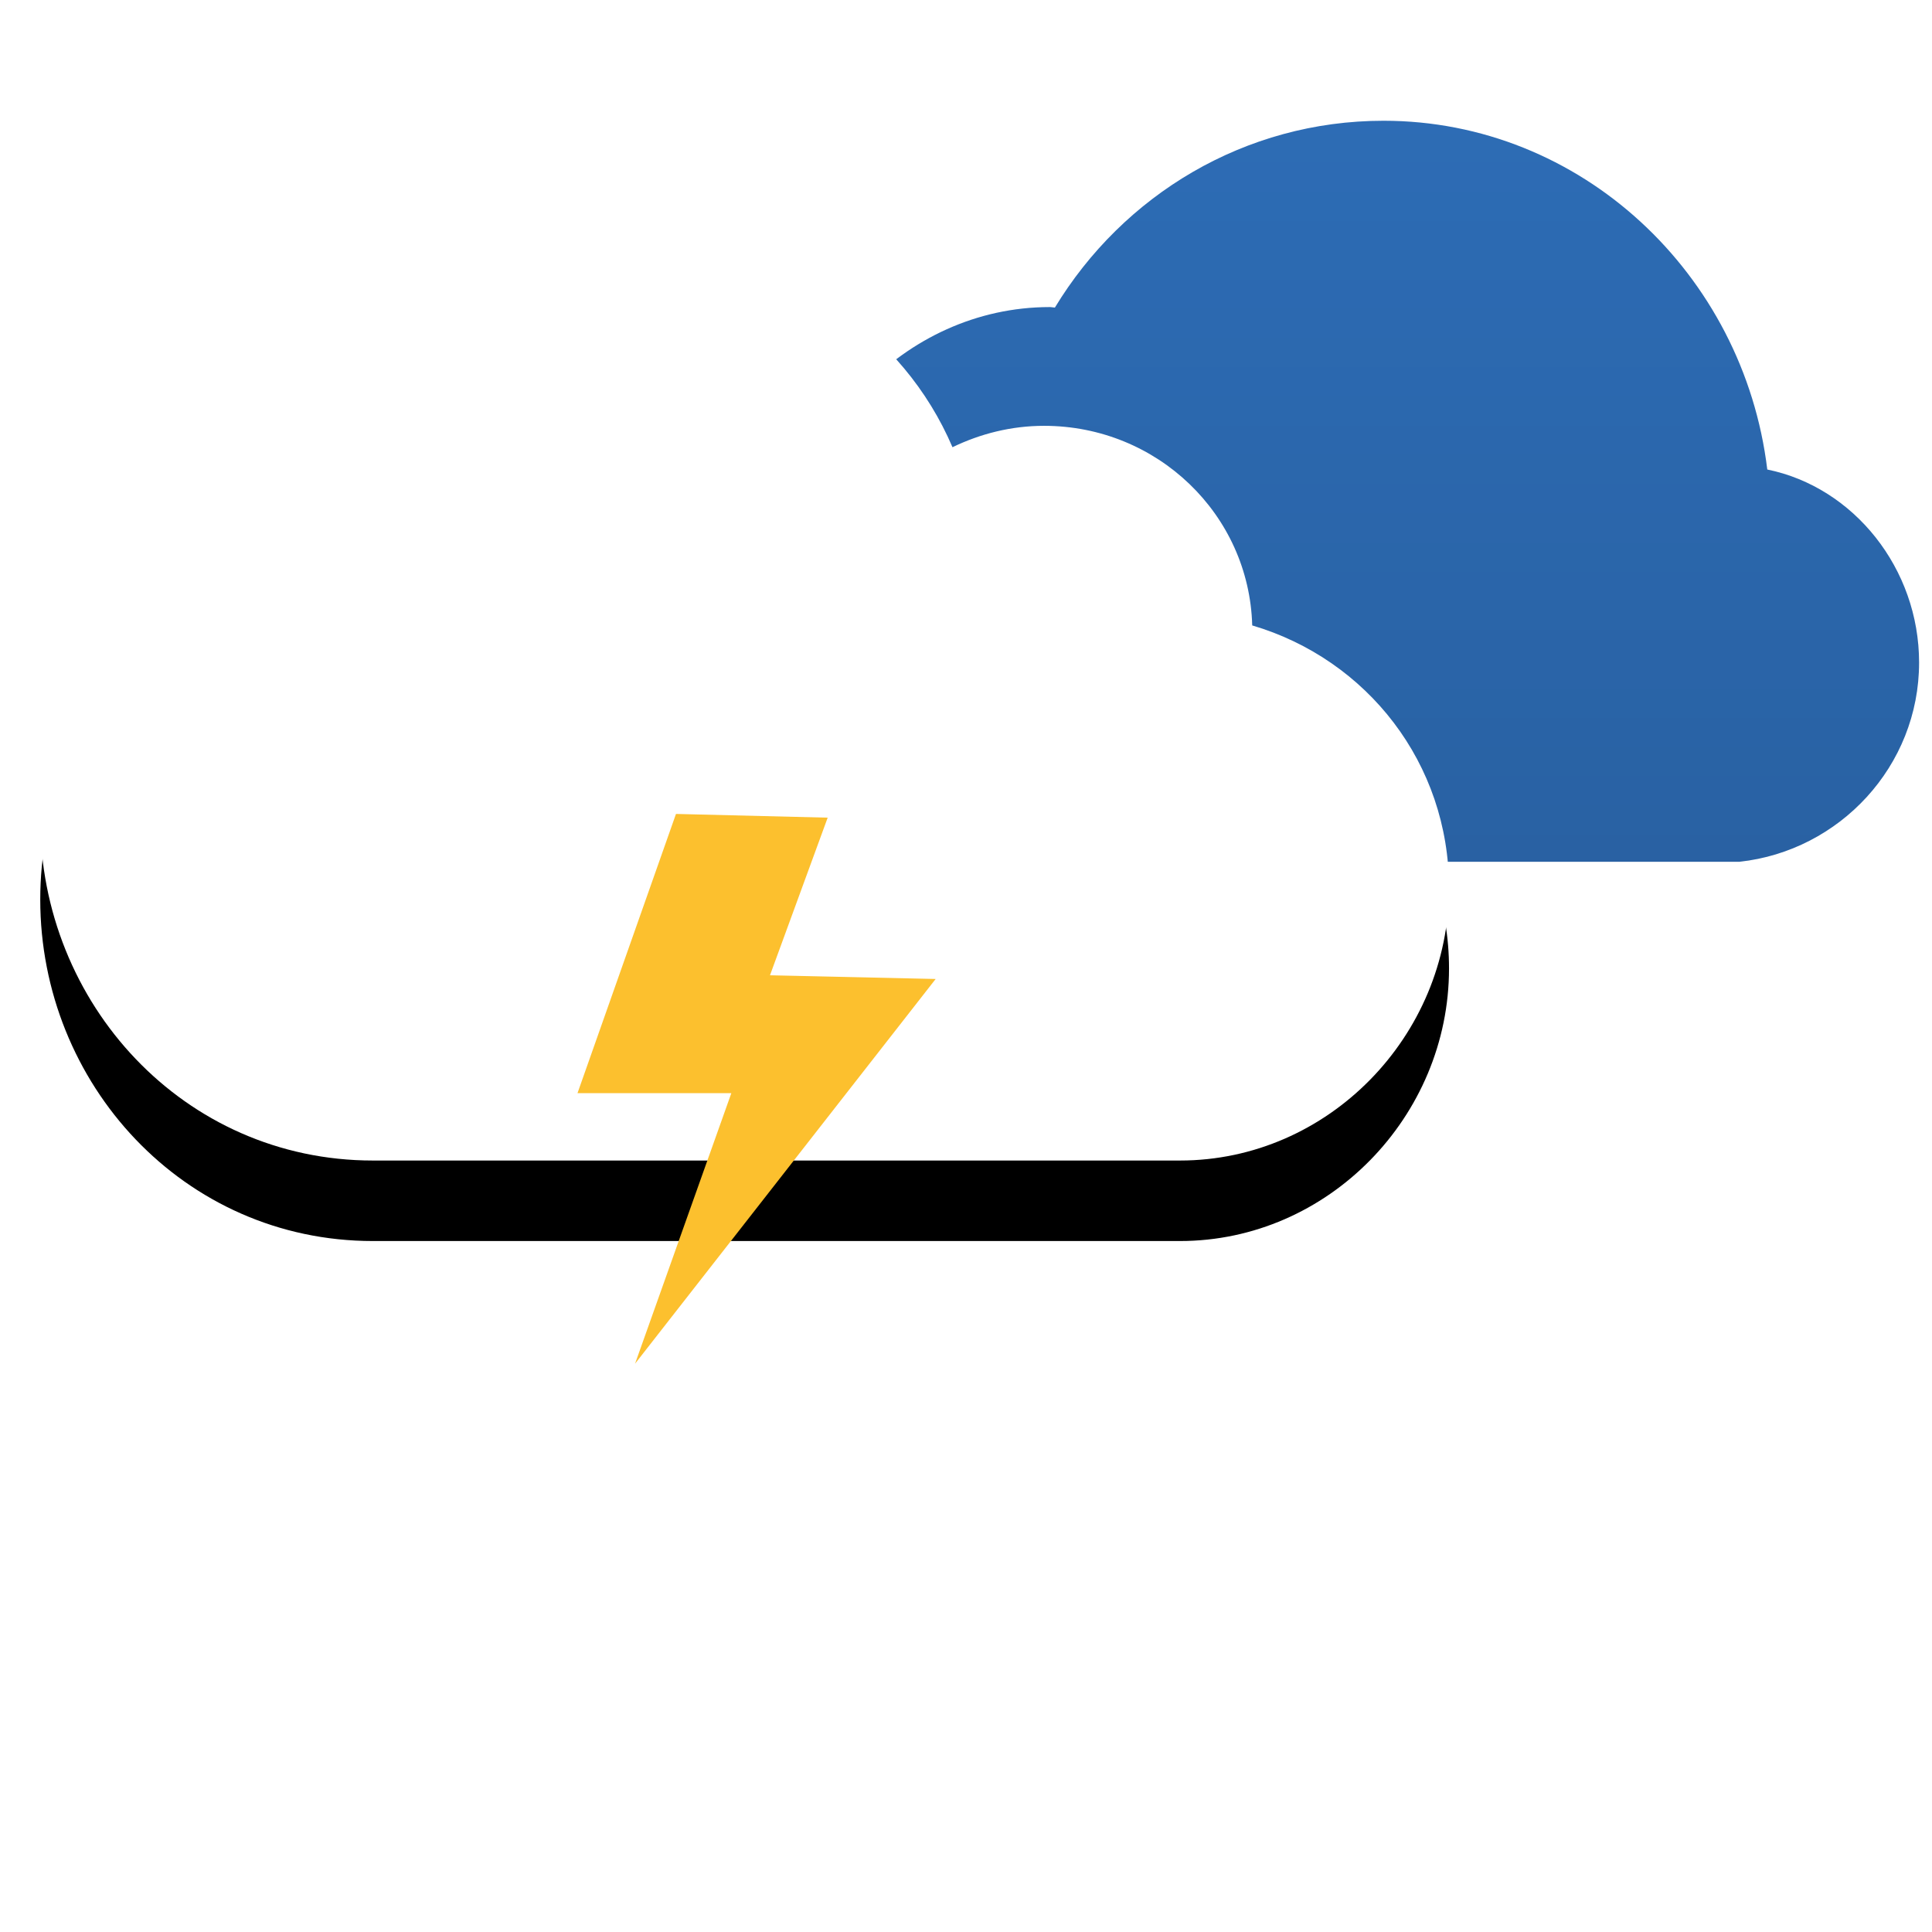 <?xml version="1.0" encoding="UTF-8"?>
<svg width="96px" height="96px" viewBox="0 0 96 96" version="1.1" xmlns="http://www.w3.org/2000/svg" xmlns:xlink="http://www.w3.org/1999/xlink">
    <!-- Generator: Sketch 56 (81588) - https://sketch.com -->
    <title>hail-night</title>
    <desc>Created with Sketch.</desc>
    <defs>
        <linearGradient x1="50%" y1="0%" x2="50%" y2="100%" id="linearGradient-1">
            <stop stop-color="#000000" stop-opacity="0" offset="0%"></stop>
            <stop stop-color="#000000" stop-opacity="0.5" offset="100%"></stop>
        </linearGradient>
        <path d="M84.438,36.82 C89.403,36.279 93.358,32.074 93.358,26.921 C93.358,22.253 90.115,18.207 85.815,17.33 C84.637,7.603 76.553,0 66.748,0 C59.853,0 53.808,3.69 50.417,9.283 C50.333,9.282 50.25,9.258 50.165,9.258 C42.894,9.258 37,15.583 37,23.039 C37,30.233 42.488,36.279 49.405,36.82 L84.438,36.82 Z" id="path-2"></path>
        <path d="M16.53,51.666 L56.632,51.666 C64,51.666 70.001,45.478 70.001,38.123 C70.001,31.934 65.937,26.762 60.222,25.077 C60.071,19.562 55.504,15.159 49.878,15.159 C48.244,15.159 46.703,15.556 45.328,16.222 C42.895,10.525 37.186,6.533 30.529,6.533 C23.27,6.533 17.14,11.292 15.155,17.819 C6.575,18.841 0,25.949 0,34.692 C0,43.853 7.126,51.666 16.53,51.666" id="path-3"></path>
        <filter x="-24.3%" y="-28.8%" width="148.6%" height="175.3%" filterUnits="objectBoundingBox" id="filter-4">
            <feOffset dx="0" dy="4" in="SourceAlpha" result="shadowOffsetOuter1"></feOffset>
            <feGaussianBlur stdDeviation="5" in="shadowOffsetOuter1" result="shadowBlurOuter1"></feGaussianBlur>
            <feColorMatrix values="0 0 0 0 0   0 0 0 0 0   0 0 0 0 0  0 0 0 0.14 0" type="matrix" in="shadowBlurOuter1"></feColorMatrix>
        </filter>
    </defs>
    <g id="Page-1" stroke="none" stroke-width="1" fill="none" fill-rule="evenodd">
        <g id="Weather-icons" transform="translate(-1342, -136)">
            <g id="icons" transform="translate(17, 16)">
                <g id="night" transform="translate(0, 120)">
                    <g id="hail" transform="translate(1327, 6)">
                        <g id="cloud">
                            <use fill="#2D6CB5" xlink:href="#path-2"></use>
                            <use fill-opacity="0.2" fill="url(#linearGradient-1)" xlink:href="#path-2"></use>
                        </g>
                        <g id="cloud">
                            <use fill="black" fill-opacity="1" filter="url(#filter-4)" xlink:href="#path-3"></use>
                            <use fill="#FFFFFF" fill-rule="evenodd" xlink:href="#path-3"></use>
                        </g>
                        <polygon id="lightning" fill="#FCC02E" points="31.589 34.444 26.696 48.317 34.34 48.317 29.555 61.762 44.493 42.645 36.26 42.462 39.127 34.629"></polygon>
                        <polygon id="Rectangle" fill-opacity="0.5" fill="#FFFFFF" points="64.526 54 73.459 54.997 71.933 70.404 63 69.408"></polygon>
                        <circle id="Oval-2-Copy" fill="#FFFFFF" cx="67.5" cy="69.5" r="4.5"></circle>
                        <polygon id="Rectangle" fill-opacity="0.5" fill="#FFFFFF" points="12.526 58 21.459 58.997 19.933 74.404 11 73.408"></polygon>
                        <circle id="Oval-2-Copy" fill="#FFFFFF" cx="15.5" cy="73.5" r="4.5"></circle>
                        <polygon id="Rectangle" fill-opacity="0.5" fill="#FFFFFF" points="38.526 64 47.459 64.997 45.933 80.404 37 79.408"></polygon>
                        <circle id="Oval-2-Copy" fill="#FFFFFF" cx="41.5" cy="79.5" r="4.5"></circle>
                    </g>
                </g>
            </g>
        </g>
    </g>
</svg>